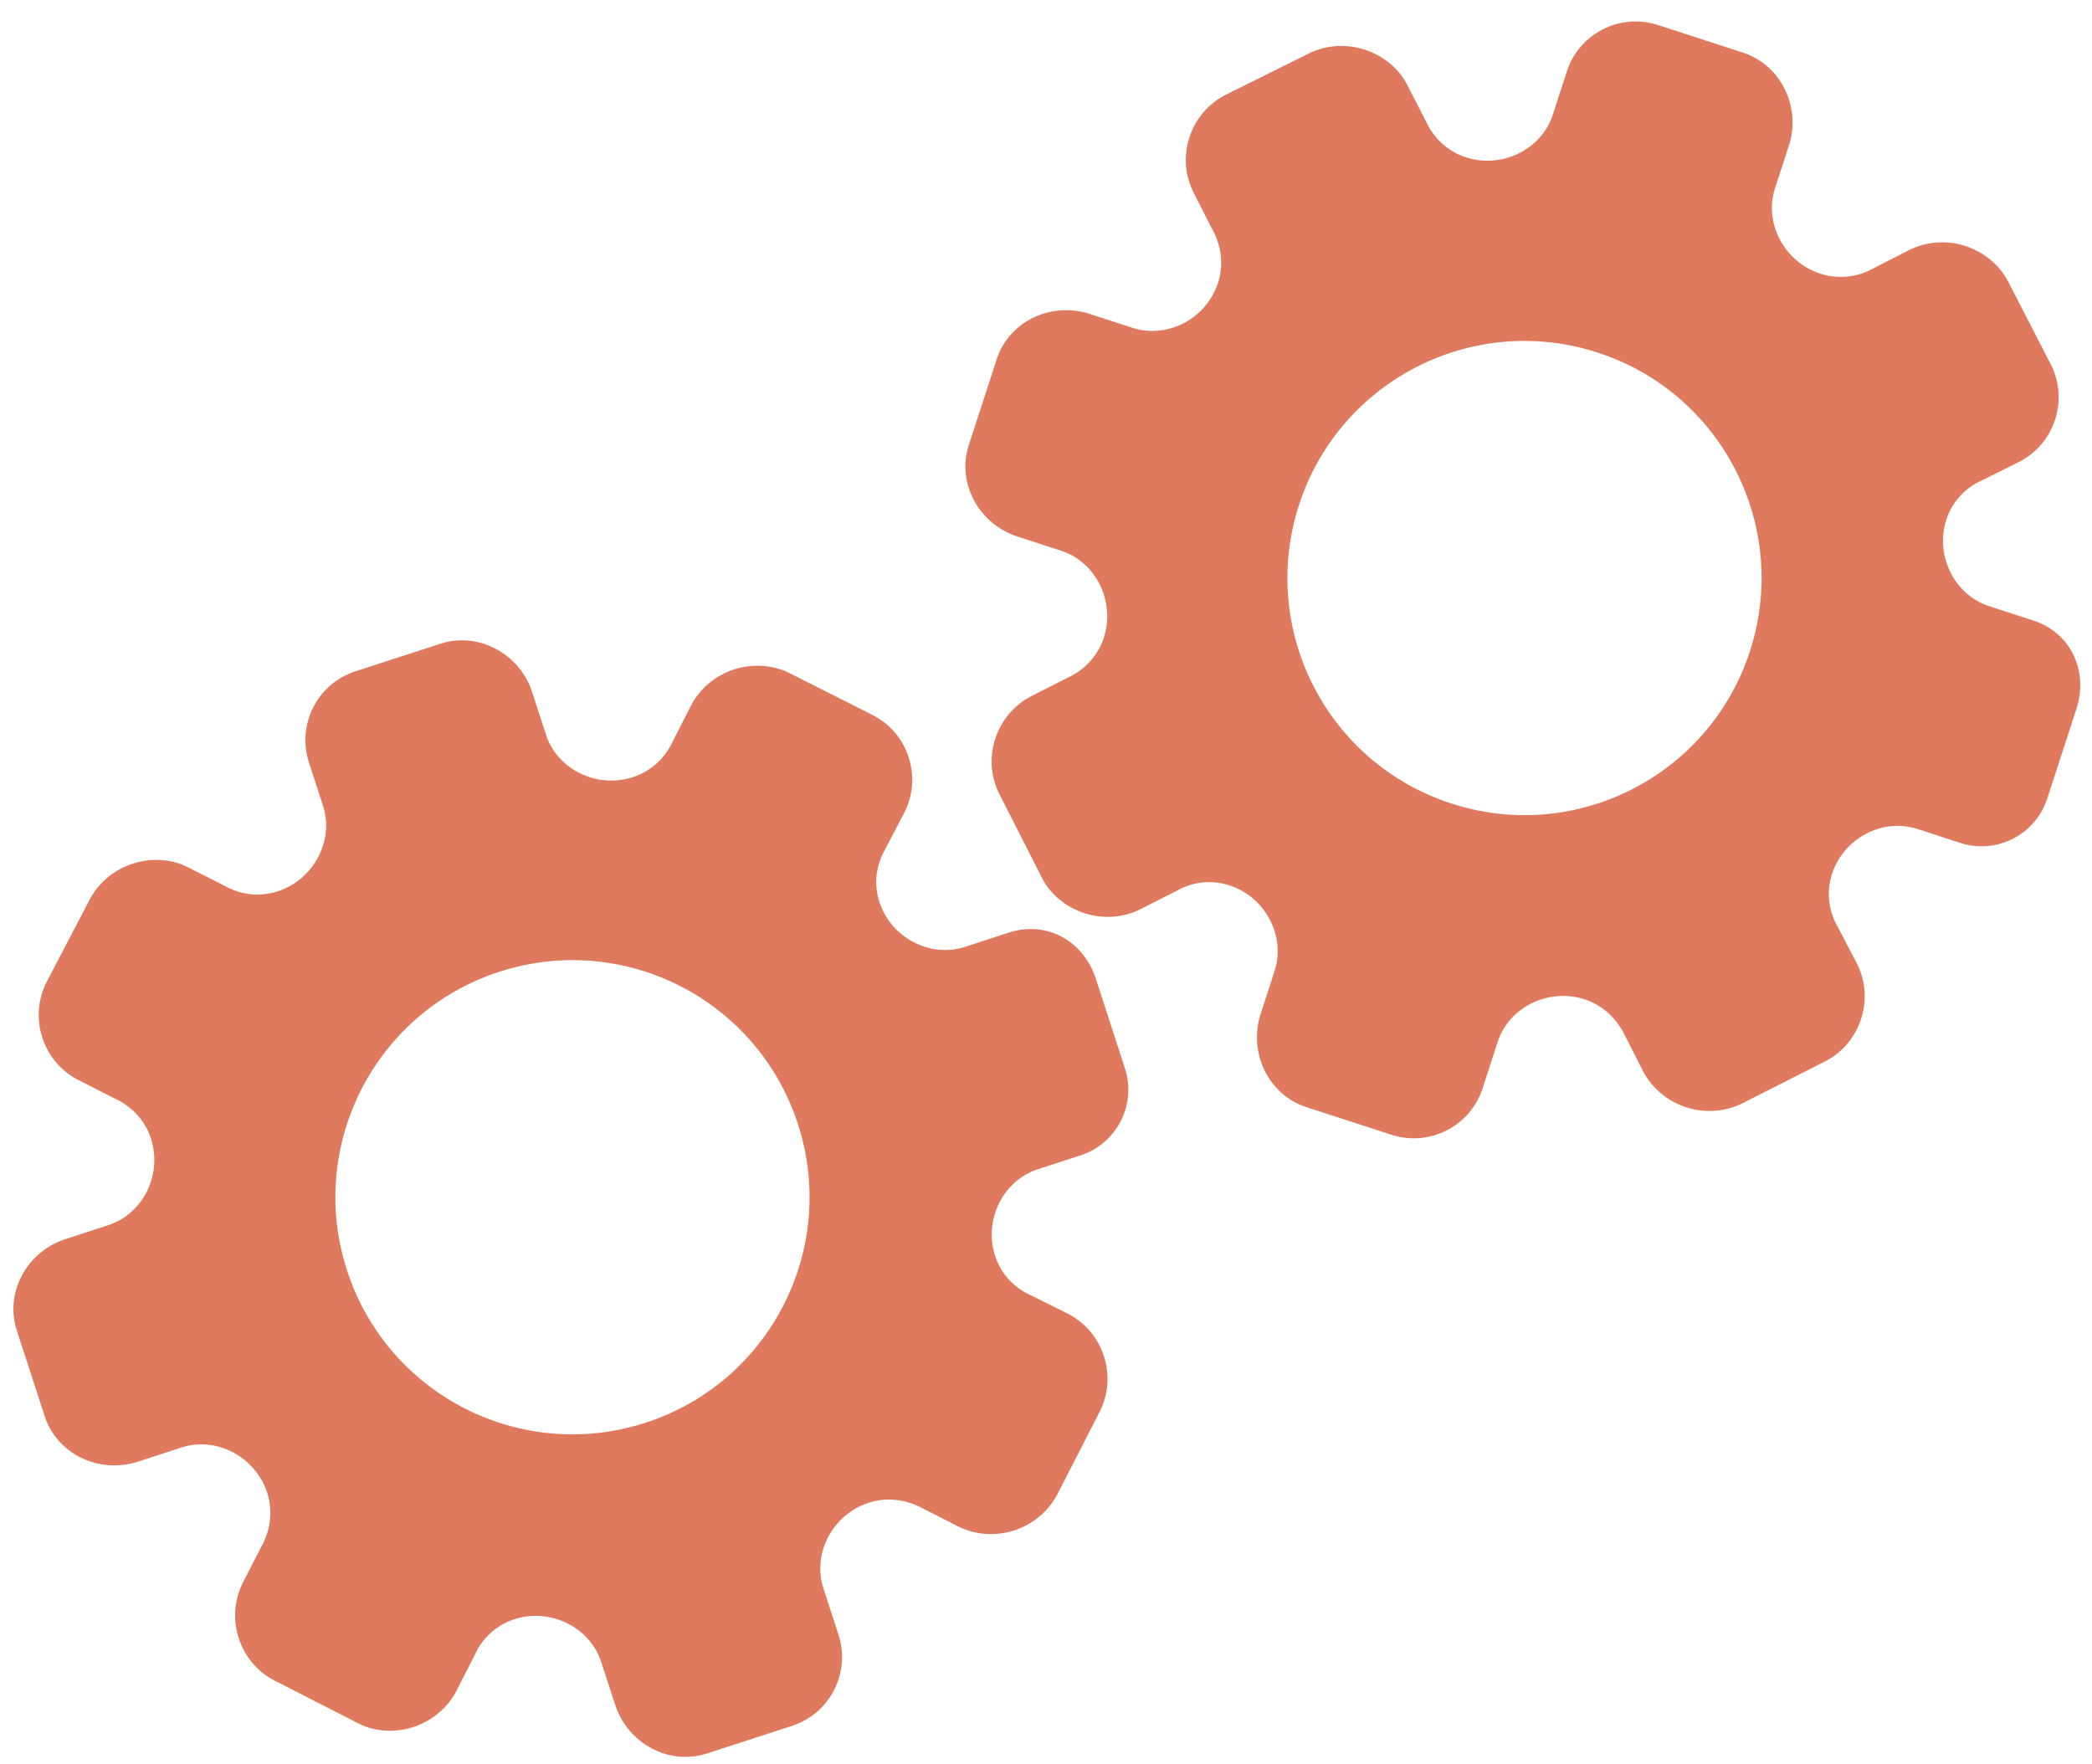 <?xml version="1.0" encoding="utf-8"?>
<!-- Generator: Adobe Illustrator 26.0.1, SVG Export Plug-In . SVG Version: 6.00 Build 0)  -->
<svg version="1.1" id="Calque_1" xmlns="http://www.w3.org/2000/svg" xmlns:xlink="http://www.w3.org/1999/xlink" x="0px" y="0px"
	 viewBox="0 0 56.483 47.636" style="enable-background:new 0 0 56.483 47.636;" xml:space="preserve">
<style type="text/css">
	.st0{display:none;}
	.st1{display:inline;}
	.st2{fill:#FEFEFE;}
	.st3{fill:#DF7A5F;}
	.st4{fill:#FEFDFD;}
	.st5{fill:#DF7B61;}
	.st6{display:none;fill:#DF7A5F;}
</style>
<g class="st0">
	<g class="st1">
		<path class="st2" d="M-20.415,83.636c0-33.333,0-66.667,0-100c33.333,0,66.667,0,100,0c0,33.333,0,66.667,0,100
			C46.252,83.636,12.918,83.636-20.415,83.636z M-2.367,77.461c4.241,0,8.027,0,11.636,0c1.779-3.334,2.089-6.999,4.275-9.976
			c2.625-3.574,5.739-5.677,10.368-5.937c5.398-0.304,11.079-3.178,12.639-9.631c0.308-1.272,0.87-2.246,2.12-2.235
			c2.648,0.022,4.441-1.862,6.113-3.216c1.438-1.164,1.912-1.662,3.857-0.977c2.262,0.797,4.822,0.029,6.54-1.993
			c1.155-1.359,2.411-1.909,4.24-1.93c2.377-0.027,4.713-0.671,6.365-2.646c0.791-0.946,1.739-1.177,2.96-1.353
			c3.048-0.44,6.243-1.687,7.515-4.375c1.187-2.509,2.479-5.589,0.742-8.699c-0.704-1.259-0.387-2.585,0.122-4.083
			c0.578-1.697,0.475-3.862-0.021-5.629c-0.602-2.141-1.727-4.599-4.127-5.022c-2.211-0.389-2.393-2.065-3.005-3.334
			c-1.494-3.095-3.744-5.012-7.059-5.8c-2.075-0.494-4.041-1.496-5.064-3.327c-1.397-2.502-3.834-3.518-6.07-4.571
			c-3.583-1.686-6.468-1.372-11.653-0.199c-1.333,0.302-2.636-0.042-4.11-0.765c-5.453-2.677-11.21-3.44-16.734-0.075
			c-1.717,1.046-2.98,0.963-4.878,0.415C10.235-9.1,6.159-8.571,2.907-5.192c-0.923,0.96-1.88,1.888-2.824,2.828
			c-1.166,0-2.364-0.177-3.491,0.031C-8.088-1.468-13.643,4.563-14.374,9.605c-0.146,1.01-0.21,1.833-1.054,2.586
			c-3.631,3.236-3.989,7.114-1.668,11.183c0.933,1.634,0.977,2.873,0.049,4.468c-0.683,1.175-1.114,2.575-1.332,3.927
			c-0.585,3.624,1.395,6.138,3.964,8.315c0,0.688-0.004,1.35,0.001,2.013c0.033,4.686,1.964,8.413,6.307,10.213
			c2.786,1.155,5.283,2.569,7.753,4.249c1.407,0.957,1.606,1.384,1.088,3.09c-0.529,1.742-0.611,3.693-1.043,5.56
			c-0.421,1.819-0.309,3.71-1.007,5.593C-2.061,72.811-2.032,75.106-2.367,77.461z"/>
		<path class="st3" d="M-2.367,77.461c0.335-2.355,0.306-4.65,1.05-6.658c0.698-1.883,0.586-3.774,1.007-5.593
			c0.432-1.867,0.513-3.818,1.043-5.56c0.519-1.707,0.319-2.133-1.088-3.09c-2.469-1.68-4.967-3.094-7.753-4.249
			c-4.343-1.8-6.274-5.527-6.307-10.213c-0.005-0.663-0.001-1.325-0.001-2.013c-2.569-2.177-4.549-4.691-3.964-8.315
			c0.218-1.352,0.649-2.752,1.332-3.927c0.928-1.595,0.884-2.834-0.049-4.468c-2.322-4.069-1.963-7.947,1.668-11.183
			c0.844-0.753,0.908-1.576,1.054-2.586C-13.643,4.563-8.088-1.468-3.408-2.333c1.127-0.208,2.326-0.031,3.493-0.03
			c0.943-0.941,1.899-1.869,2.822-2.829C6.159-8.571,10.235-9.1,14.405-7.896c1.898,0.548,3.161,0.631,4.878-0.415
			c5.523-3.366,11.281-2.602,16.734,0.075c1.474,0.724,2.777,1.067,4.11,0.765c5.185-1.173,8.07-1.487,11.653,0.199
			c2.236,1.052,4.673,2.069,6.07,4.571c1.023,1.831,2.989,2.833,5.064,3.327c3.315,0.788,5.566,2.705,7.059,5.8
			c0.612,1.269,0.794,2.945,3.005,3.334c2.4,0.423,3.525,2.881,4.127,5.022c0.497,1.767,0.599,3.932,0.021,5.629
			c-0.51,1.498-0.826,2.824-0.122,4.083c1.737,3.109,0.445,6.19-0.742,8.699c-1.272,2.689-4.467,3.935-7.515,4.375
			c-1.221,0.176-2.169,0.407-2.96,1.353c-1.652,1.975-3.987,2.618-6.365,2.646c-1.829,0.021-3.085,0.57-4.24,1.93
			c-1.718,2.022-4.278,2.79-6.54,1.993c-1.945-0.686-2.419-0.188-3.857,0.977c-1.672,1.354-3.466,3.239-6.113,3.216
			c-1.25-0.011-1.812,0.964-2.12,2.235c-1.561,6.453-7.241,9.327-12.639,9.631c-4.629,0.26-7.743,2.363-10.368,5.937
			c-2.187,2.977-2.497,6.642-4.275,9.976C5.66,77.461,1.874,77.461-2.367,77.461z M35.599,3.732
			c-0.091,2.616-0.673,4.597-1.425,4.794c-2.11,0.552-3.856-0.016-5.023-1.956c-0.9,0.9-1.722,1.722-2.737,2.737
			c2.321,0.954,2.704,2.929,2.019,4.889c-0.75,2.145-3.109,1.171-4.758,1.55c0,1.342,0,2.457,0,3.785
			c1.683,0.35,4.034-0.578,4.774,1.564c0.672,1.946,0.05,3.84-1.897,4.956c0.908,0.931,1.718,1.76,2.88,2.95
			c1.001-1.033,1.986-2.05,2.983-3.08c0.882,0.597,2.266,1.089,2.861,2.062c0.593,0.972,0.396,2.426,0.523,3.488
			c1.394,0,2.506,0,3.916,0c-0.86-3.268,0.707-4.907,3.507-5.699c0.939,0.939,1.879,1.879,2.891,2.891
			c0.765-0.849,1.529-1.698,2.395-2.659c-1.783-1.064-2.479-2.941-1.822-4.869c0.727-2.133,3.056-1.298,4.661-1.569
			c0-1.457,0-2.682,0-3.892c-1.814-0.139-3.796,0.487-4.587-1.437c-0.847-2.057-0.045-3.832,1.909-5.042
			c-0.905-0.871-1.737-1.671-2.776-2.672c-0.899,2.303-2.928,2.611-4.836,1.979c-2.144-0.71-1.237-3.075-1.572-4.771
			C38.162,3.732,37.047,3.732,35.599,3.732z M15.411,47.636c0.057-0.745,0.07-1.521,0.182-2.282c0.326-2.228,0.98-2.632,3.132-2.766
			c1.418-0.089,2.045,0.793,2.873,1.548c0.178,0.162,0.45,0.222,0.126,0.07c1.102-0.778,1.998-1.411,3.113-2.199
			c-2.437-1.083-2.687-3.013-2.168-4.747c0.573-1.914,2.515-1.708,4.178-1.65c0.239,0.008,0.491-0.341,0.546-0.382
			c0-1.254,0-2.364,0-3.424c-1.675-0.462-3.689,0.531-4.566-1.461c-0.945-2.148,0.036-3.9,1.276-4.817
			c-0.845-1.057-1.518-1.899-2.229-2.788c-0.959,1.005-1.868,1.959-2.751,2.883c-1.09-0.728-2.462-1.212-3.082-2.179
			c-0.621-0.967-0.49-2.416-0.719-3.835c-1.317,0.076-2.538,0.147-4.019,0.232c1.34,3.573-1.046,4.604-3.778,5.851
			c-0.706-0.795-1.649-1.856-2.353-2.65c-0.882,0.676-1.767,1.355-2.827,2.168c2.235,1.114,2.659,2.891,2.19,4.736
			c-0.668,2.626-3.385,1.191-4.791,1.869c0,1.417,0,2.532,0,3.71c1.795,0.336,4.064-0.552,4.788,1.737
			c0.623,1.97-0.286,3.681-1.585,4.581c0.777,1.063,1.43,1.957,2.092,2.861c1.221-1.255,2.08-2.238,3.912-2.142
			c3.767,0.197,2.045,3.439,2.901,5.075C13.092,47.636,14.089,47.636,15.411,47.636z"/>
		<path class="st4" d="M35.599,3.732c1.448,0,2.563,0,3.885,0c0.335,1.696-0.573,4.061,1.572,4.771
			c1.909,0.632,3.937,0.324,4.836-1.979c1.039,1,1.871,1.801,2.776,2.672c-1.955,1.209-2.756,2.984-1.909,5.042
			c0.792,1.923,2.773,1.298,4.587,1.437c0,1.21,0,2.435,0,3.892c-1.605,0.272-3.934-0.564-4.661,1.569
			c-0.657,1.928,0.039,3.805,1.822,4.869c-0.866,0.961-1.631,1.811-2.395,2.659c-1.012-1.012-1.951-1.951-2.891-2.891
			c-2.799,0.792-4.367,2.432-3.507,5.699c-1.41,0-2.521,0-3.916,0c-0.127-1.062,0.07-2.516-0.523-3.488
			c-0.594-0.973-1.978-1.464-2.861-2.062c-0.997,1.03-1.982,2.047-2.983,3.08c-1.161-1.19-1.971-2.02-2.88-2.95
			c1.948-1.115,2.569-3.009,1.897-4.956c-0.739-2.142-3.091-1.214-4.774-1.564c0-1.329,0-2.444,0-3.785
			c1.649-0.379,4.008,0.595,4.758-1.55c0.685-1.961,0.301-3.935-2.019-4.889c1.015-1.015,1.837-1.837,2.737-2.737
			c1.167,1.939,2.913,2.508,5.023,1.956C34.926,8.329,35.508,6.347,35.599,3.732z M43.585,17.419
			c-0.464-3.342-2.692-5.906-6.214-5.721c-3.357,0.177-5.91,2.63-5.724,6.152c0.177,3.357,2.63,5.91,6.152,5.724
			C41.156,23.397,43.494,20.955,43.585,17.419z"/>
		<path class="st4" d="M15.411,47.636c-1.323,0-2.319,0-3.556,0c-0.856-1.636,0.866-4.878-2.901-5.075
			c-1.833-0.096-2.692,0.888-3.912,2.142c-0.661-0.905-1.314-1.798-2.092-2.861c1.3-0.901,2.209-2.612,1.585-4.581
			c-0.724-2.289-2.994-1.4-4.788-1.737c0-1.178,0-2.293,0-3.71c1.406-0.678,4.123,0.756,4.791-1.869
			c0.469-1.845,0.045-3.623-2.19-4.736c1.06-0.813,1.945-1.492,2.827-2.168c0.704,0.793,1.647,1.855,2.353,2.65
			c2.731-1.247,5.118-2.278,3.778-5.851c1.48-0.086,2.702-0.156,4.019-0.232c0.228,1.419,0.098,2.868,0.719,3.835
			c0.62,0.966,1.992,1.451,3.082,2.179c0.882-0.925,1.792-1.878,2.751-2.883c0.711,0.889,1.384,1.731,2.229,2.788
			c-1.24,0.917-2.22,2.669-1.276,4.817c0.876,1.993,2.891,1,4.566,1.461c0,1.059,0,2.17,0,3.424
			c-0.055,0.041-0.307,0.39-0.546,0.382c-1.663-0.058-3.606-0.264-4.178,1.65c-0.519,1.734-0.268,3.664,2.168,4.747
			c-1.115,0.788-2.011,1.42-3.113,2.199c0.325,0.151,0.052,0.092-0.126-0.07c-0.828-0.755-1.456-1.636-2.873-1.548
			c-2.153,0.135-2.806,0.538-3.132,2.766C15.482,46.115,15.468,46.891,15.411,47.636z M19.585,33.633
			c-0.04-3.107-2.762-5.982-6.003-5.988c-3.107-0.006-5.982,2.752-5.988,5.993c-0.006,3.107,2.752,5.982,5.993,5.988
			C16.695,39.632,19.534,36.874,19.585,33.633z"/>
		<path class="st5" d="M43.585,17.419c-0.091,3.537-2.429,5.978-5.786,6.155c-3.522,0.185-5.975-2.367-6.152-5.724
			c-0.185-3.522,2.367-5.975,5.724-6.152C40.893,11.512,43.121,14.076,43.585,17.419z"/>
		<path class="st5" d="M19.585,33.633c-0.051,3.241-2.891,5.998-5.997,5.993c-3.241-0.006-5.998-2.88-5.993-5.988
			c0.006-3.241,2.88-5.998,5.988-5.993C16.823,27.652,19.545,30.526,19.585,33.633z"/>
	</g>
</g>
<rect x="-2.415" y="16.636" class="st6" width="30" height="33"/>
<rect x="22.585" y="2.636" class="st6" width="30" height="31"/>
<g>
	<path class="st3" d="M27.24,25.179l-1.191,0.387c-0.94,0.305-1.992-0.25-2.305-1.213c-0.158-0.485-0.096-0.992,0.162-1.436
		l0.506-0.969c0.499-0.967,0.112-2.158-0.86-2.647l-2.235-1.127c-0.442-0.225-0.999-0.262-1.499-0.1
		c-0.5,0.163-0.921,0.517-1.154,0.962l-0.481,0.944c-0.218,0.49-0.606,0.843-1.099,1.003c-0.97,0.315-2.037-0.21-2.341-1.143
		l-0.377-1.16c-0.333-1.024-1.445-1.635-2.475-1.3l-2.297,0.746c-1.025,0.333-1.586,1.434-1.253,2.46l0.381,1.172
		c0.304,0.936-0.251,1.991-1.223,2.307c-0.486,0.158-1.001,0.098-1.443-0.153L5.082,23.42c-0.445-0.234-1.001-0.264-1.502-0.101
		s-0.923,0.519-1.156,0.964l-1.165,2.229c-0.492,0.967-0.104,2.162,0.86,2.648l0.946,0.483c0.491,0.219,0.852,0.606,1.01,1.093
		c0.316,0.974-0.211,2.037-1.153,2.343l-1.154,0.375c-1.04,0.338-1.649,1.436-1.313,2.471l0.376,1.156l0.376,1.156
		c0.334,1.027,1.474,1.565,2.514,1.227l1.185-0.385c0.94-0.305,1.993,0.255,2.308,1.224c0.159,0.488,0.095,1.015-0.172,1.481
		l-0.482,0.941c-0.49,0.969-0.101,2.166,0.863,2.655l2.241,1.144c0.445,0.235,1,0.266,1.5,0.103c0.5-0.163,0.921-0.519,1.153-0.965
		l0.497-0.971c0.202-0.462,0.59-0.816,1.075-0.973c0.97-0.315,2.039,0.215,2.344,1.153l0.377,1.16
		c0.335,1.03,1.441,1.649,2.479,1.311l2.297-0.746c1.025-0.333,1.586-1.434,1.253-2.46l-0.409-1.259
		c-0.304-0.935,0.253-1.989,1.225-2.305c0.486-0.158,1.011-0.093,1.482,0.165l0.946,0.482c0.451,0.223,1.001,0.263,1.503,0.1
		c0.501-0.163,0.924-0.519,1.157-0.964l1.146-2.237c0.492-0.966,0.105-2.16-0.862-2.652l-0.982-0.488
		c-0.471-0.208-0.822-0.59-0.977-1.069c-0.316-0.973,0.212-2.035,1.155-2.341l1.153-0.375c0.979-0.318,1.515-1.37,1.197-2.349
		l-0.402-1.236l-0.375-1.155C29.275,25.417,28.274,24.843,27.24,25.179z M21.543,30.347L21.543,30.347
		c1.09,3.355-0.739,6.969-4.109,8.064s-6.974-0.754-8.064-4.109l0,0l0,0c-1.09-3.355,0.739-6.969,4.109-8.064
		C16.849,25.143,20.453,26.992,21.543,30.347L21.543,30.347z"/>
	<path class="st3" d="M54.894,16.752l-1.191-0.387c-0.94-0.305-1.465-1.373-1.152-2.336c0.158-0.485,0.505-0.859,0.975-1.067
		l0.979-0.487c0.972-0.489,1.359-1.68,0.86-2.647L54.22,7.604c-0.225-0.442-0.654-0.799-1.154-0.962
		c-0.5-0.163-1.049-0.123-1.499,0.1l-0.944,0.481c-0.464,0.268-0.986,0.325-1.478,0.165c-0.97-0.315-1.525-1.367-1.222-2.3
		l0.377-1.16c0.333-1.024-0.208-2.172-1.239-2.507l-2.297-0.746c-1.025-0.333-2.127,0.228-2.46,1.253L41.924,3.1
		c-0.304,0.936-1.374,1.463-2.346,1.147c-0.486-0.158-0.867-0.509-1.078-0.973l-0.499-0.97c-0.223-0.451-0.655-0.802-1.156-0.964
		s-1.051-0.123-1.502,0.101L33.091,2.56c-0.966,0.494-1.354,1.688-0.86,2.648l0.481,0.947c0.268,0.466,0.333,0.991,0.175,1.478
		c-0.316,0.974-1.368,1.524-2.31,1.218l-1.154-0.375c-1.04-0.338-2.178,0.192-2.514,1.227l-0.376,1.156l-0.376,1.156
		c-0.334,1.027,0.273,2.133,1.313,2.471l1.185,0.385c0.94,0.305,1.463,1.378,1.148,2.347c-0.159,0.488-0.52,0.877-1.01,1.097
		l-0.943,0.478c-0.966,0.496-1.355,1.694-0.863,2.655l1.14,2.243c0.222,0.452,0.653,0.802,1.153,0.965
		c0.5,0.163,1.05,0.122,1.5-0.103l0.973-0.493c0.435-0.255,0.957-0.313,1.442-0.156c0.97,0.315,1.523,1.372,1.219,2.31l-0.377,1.16
		c-0.335,1.03,0.196,2.181,1.235,2.518l2.297,0.746c1.025,0.333,2.127-0.228,2.46-1.253l0.409-1.259
		c0.304-0.935,1.373-1.461,2.346-1.145c0.486,0.158,0.873,0.519,1.102,1.005l0.482,0.946c0.233,0.445,0.655,0.801,1.157,0.964
		c0.501,0.163,1.052,0.123,1.503-0.1l2.243-1.136c0.966-0.492,1.354-1.685,0.862-2.652l-0.508-0.971
		c-0.259-0.445-0.318-0.96-0.162-1.439c0.316-0.973,1.368-1.521,2.31-1.215l1.153,0.375c0.979,0.318,2.031-0.218,2.349-1.197
		l0.402-1.236l0.375-1.155C56.401,18.141,55.928,17.088,54.894,16.752z M47.247,17.584L47.247,17.584
		c-1.09,3.355-4.694,5.204-8.064,4.109c-3.371-1.095-5.199-4.709-4.109-8.064l0,0l0,0c1.09-3.355,4.694-5.204,8.064-4.109
		S48.337,14.229,47.247,17.584L47.247,17.584z"/>
</g>
<g>
</g>
<g>
</g>
<g>
</g>
<g>
</g>
<g>
</g>
<g>
</g>
<g>
</g>
<g>
</g>
<g>
</g>
<g>
</g>
<g>
</g>
<g>
</g>
<g>
</g>
<g>
</g>
<g>
</g>
</svg>
